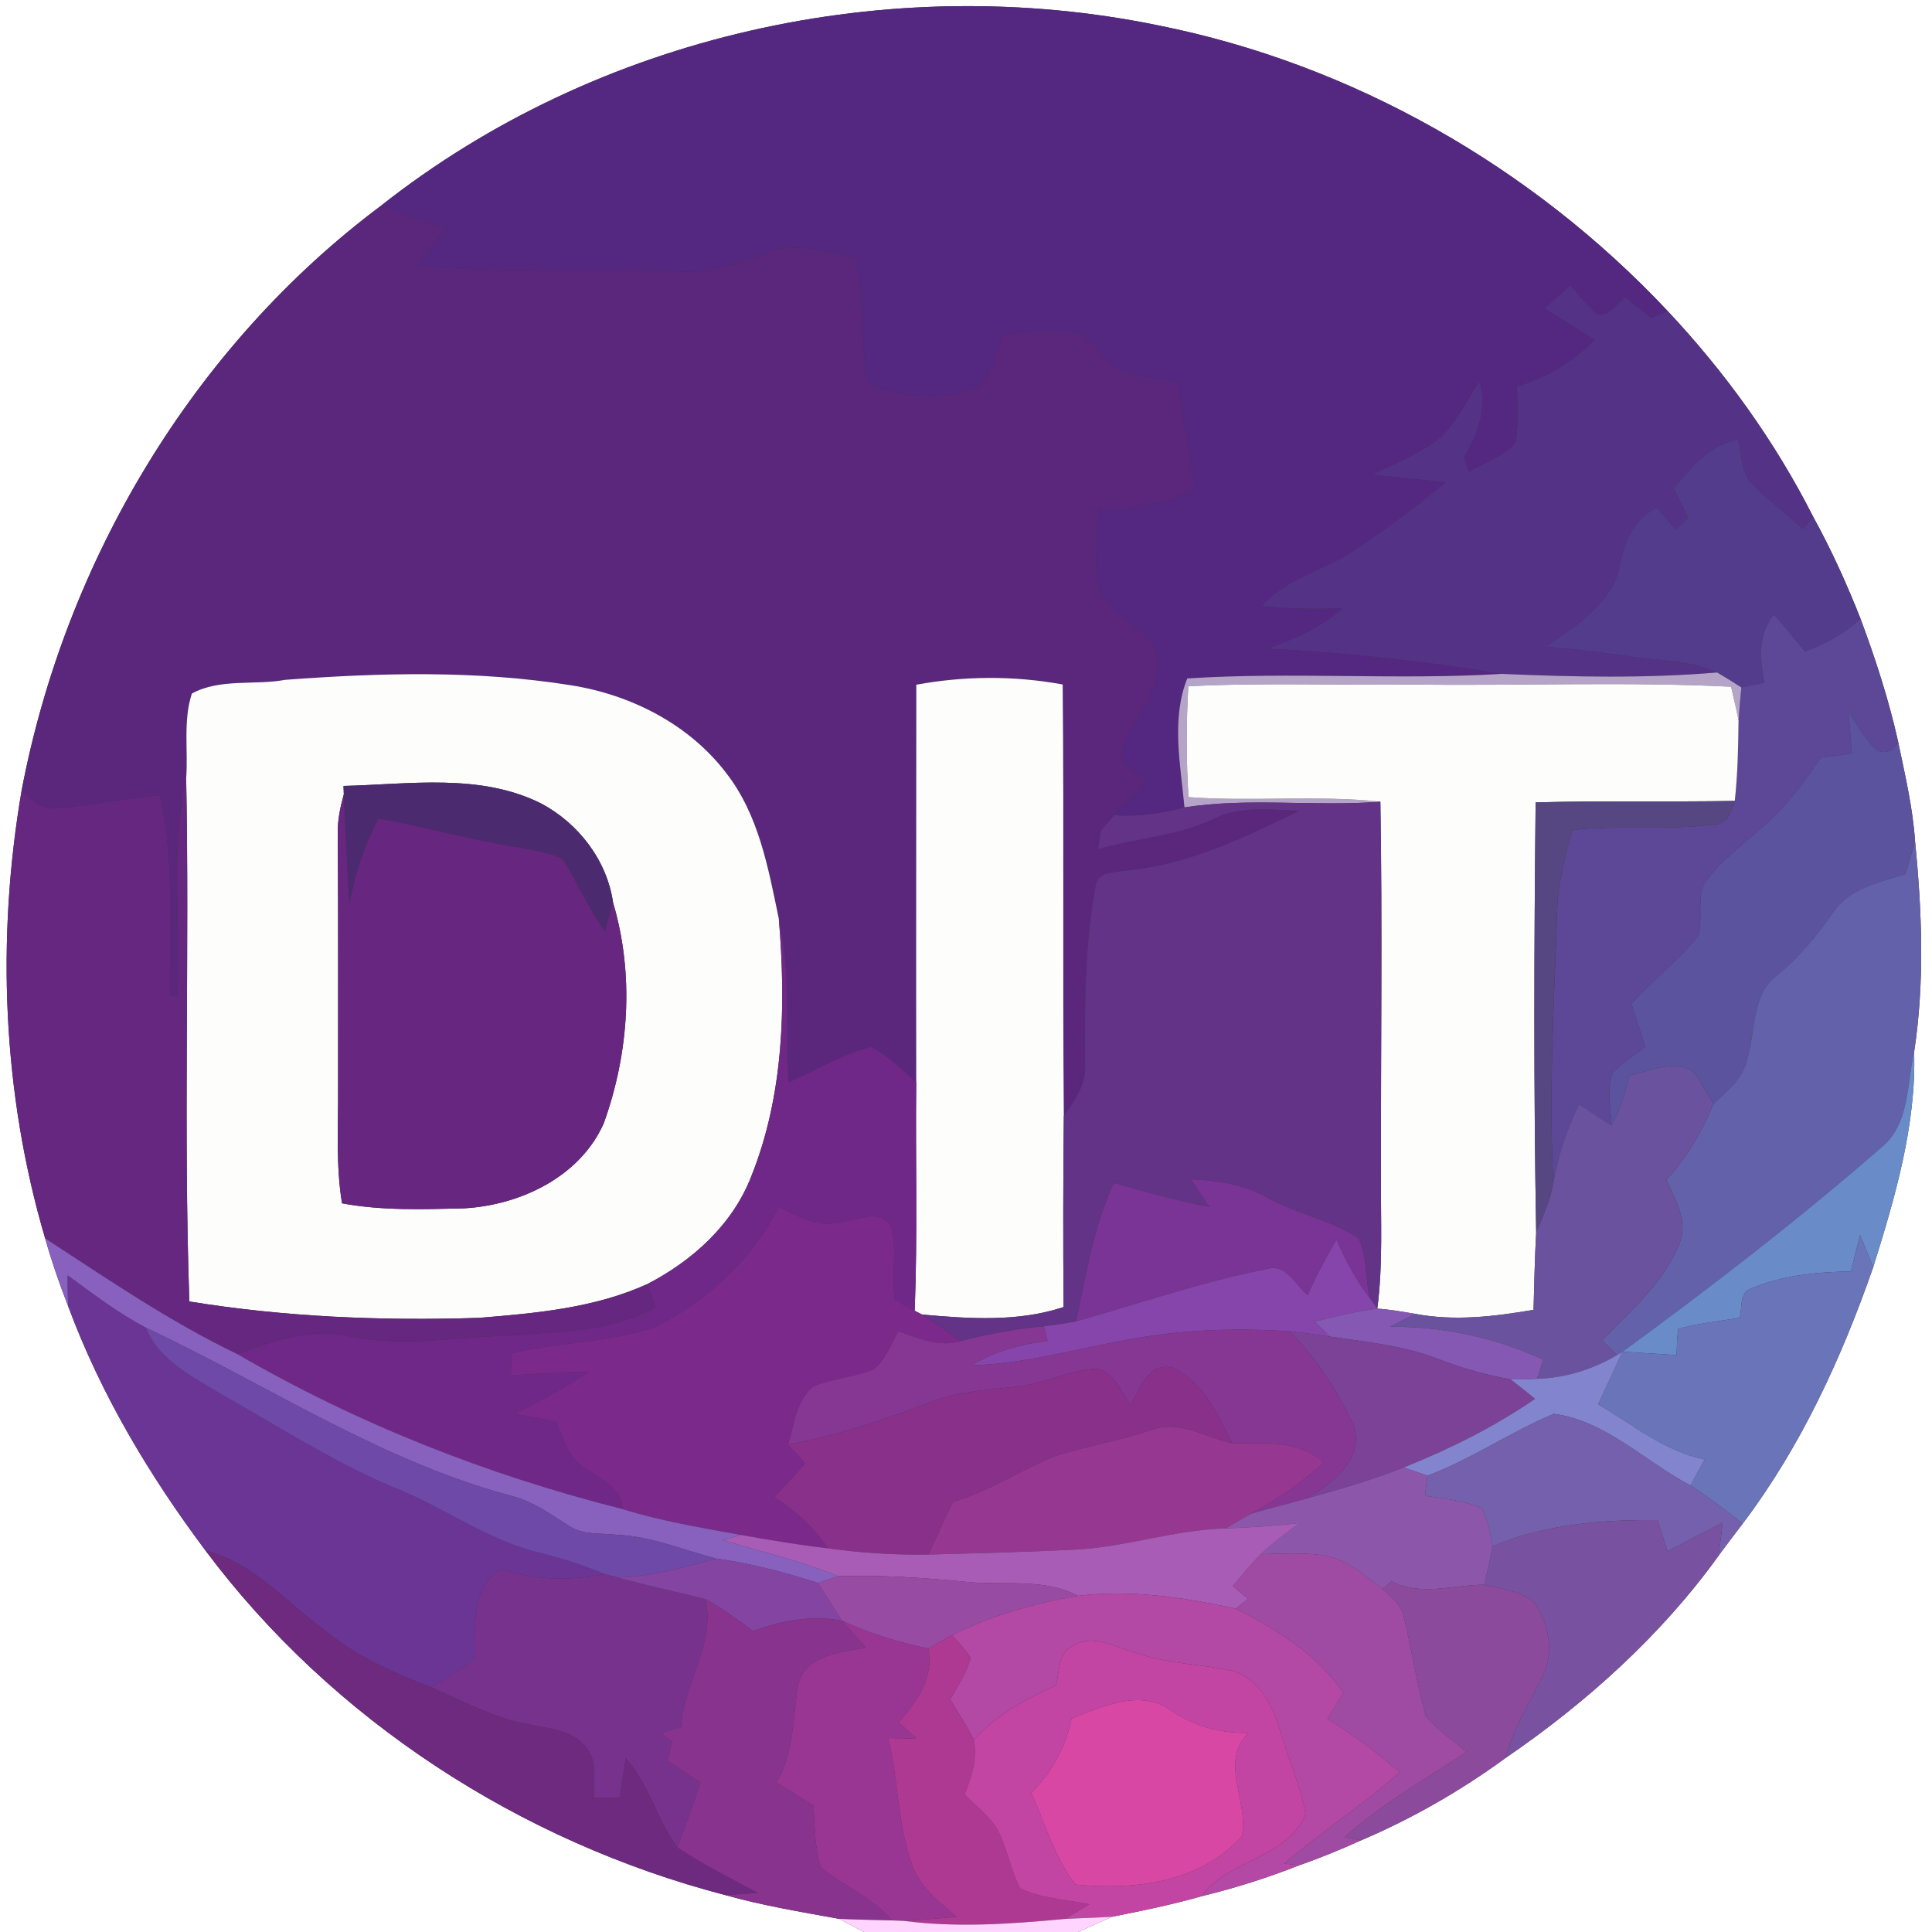 <?xml version="1.0" encoding="UTF-8" ?>
<!DOCTYPE svg PUBLIC "-//W3C//DTD SVG 1.1//EN" "http://www.w3.org/Graphics/SVG/1.1/DTD/svg11.dtd">
<svg width="250pt" height="250pt" viewBox="0 0 250 250" version="1.1" xmlns="http://www.w3.org/2000/svg">
<rect x="0" y="0" width="250" height="250" fill="#333333" stroke="none"/>
<g id="#ffffffff">
<path fill="#ffffff" opacity="1.00" d=" M 0.00 0.00 L 250.00 0.00 L 250.00 250.00 L 139.51 250.00 C 140.99 249.36 142.44 248.65 143.93 248.02 C 147.81 247.26 151.69 246.45 155.49 245.37 C 159.80 244.32 164.04 242.98 168.16 241.35 C 170.86 240.42 173.49 239.32 176.10 238.15 C 182.71 235.34 188.98 231.74 194.78 227.51 C 205.26 220.34 214.91 211.67 222.36 201.34 C 223.38 199.93 224.46 198.55 225.51 197.15 C 233.04 187.19 238.30 175.73 242.39 163.98 C 245.21 154.96 247.97 145.64 247.69 136.10 C 249.07 127.07 248.70 117.85 247.80 108.78 C 247.51 104.45 246.49 100.23 245.62 95.99 C 244.41 90.56 242.69 85.26 240.75 80.06 C 238.97 75.54 236.96 71.11 234.62 66.86 C 229.68 57.12 223.26 48.20 215.79 40.24 C 198.30 21.62 175.06 8.32 149.95 3.30 C 115.12 -3.89 77.26 4.53 49.28 26.64 C 24.99 44.81 8.46 72.59 2.80 102.28 C -0.49 121.51 0.32 141.50 5.84 160.24 C 6.68 163.21 7.69 166.13 8.81 169.00 C 13.04 180.41 19.32 190.93 26.59 200.64 C 43.01 222.59 67.34 238.31 93.80 245.21 C 98.65 246.58 103.63 247.39 108.58 248.30 C 109.65 248.87 110.72 249.43 111.79 250.00 L 0.00 250.00 L 0.00 0.00 Z" />
</g>
<g id="#542880ff">
<path fill="#542880" opacity="1.00" d=" M 49.28 26.64 C 77.26 4.53 115.12 -3.89 149.95 3.30 C 175.06 8.32 198.30 21.62 215.79 40.24 C 215.07 40.55 214.35 40.86 213.63 41.17 C 212.54 40.25 211.44 39.34 210.35 38.43 C 209.20 39.20 208.28 41.00 206.72 40.70 C 205.40 39.58 204.35 38.21 203.24 36.91 C 202.11 37.91 200.98 38.91 199.85 39.91 C 202.04 41.26 204.22 42.62 206.39 44.00 C 203.52 46.74 200.15 48.93 196.30 49.99 C 196.32 52.43 196.55 54.91 196.09 57.33 C 194.43 59.04 192.14 59.92 190.07 61.03 C 189.91 60.57 189.59 59.65 189.43 59.20 C 191.18 56.20 192.54 52.85 191.42 49.36 C 189.43 52.31 187.98 55.92 184.76 57.78 C 182.46 59.19 179.97 60.26 177.54 61.43 C 180.72 61.74 183.89 62.07 187.07 62.42 C 183.28 65.57 179.31 68.50 175.22 71.23 C 171.36 73.85 166.45 74.78 163.28 78.41 C 166.75 78.79 170.25 78.85 173.74 78.69 C 170.97 81.23 167.48 82.66 164.01 83.94 C 174.16 84.43 184.28 85.52 194.31 87.20 C 180.76 88.03 167.15 86.91 153.63 87.79 C 151.52 93.07 152.77 98.99 153.27 104.48 C 150.30 105.27 147.24 105.71 144.17 105.48 C 145.55 103.90 147.02 102.41 148.49 100.92 C 147.28 99.77 144.97 99.11 145.11 97.13 C 146.74 92.91 150.75 89.07 149.59 84.19 C 148.11 80.93 144.01 79.77 142.30 76.66 C 141.49 73.15 142.01 69.51 142.12 65.96 C 146.41 65.68 150.87 65.45 154.65 63.15 C 153.88 58.58 153.20 54.00 152.35 49.45 C 149.83 49.02 147.22 48.85 144.84 47.88 C 142.84 46.67 141.86 44.20 139.75 43.17 C 136.46 42.48 133.07 43.03 129.76 43.28 C 128.91 45.51 128.40 47.98 126.83 49.84 C 123.62 51.70 119.61 51.34 116.06 50.89 C 114.52 50.50 111.97 50.16 111.95 48.12 C 111.61 43.18 111.77 38.18 110.69 33.31 C 106.78 32.62 102.59 31.13 98.73 32.85 C 95.32 34.21 91.75 35.38 88.02 35.13 C 76.69 34.76 65.32 35.38 54.01 34.39 C 55.23 32.75 56.46 31.12 57.68 29.49 C 54.87 28.57 52.07 27.62 49.28 26.64 Z" />
</g>
<g id="#5a277dff">
<path fill="#5a277d" opacity="1.00" d=" M 2.80 102.28 C 8.46 72.59 24.99 44.81 49.28 26.64 C 52.07 27.62 54.87 28.57 57.68 29.49 C 56.46 31.12 55.23 32.75 54.01 34.39 C 65.32 35.38 76.69 34.76 88.02 35.13 C 91.75 35.38 95.32 34.21 98.73 32.85 C 102.59 31.13 106.78 32.62 110.69 33.31 C 111.77 38.18 111.61 43.18 111.95 48.12 C 111.97 50.16 114.52 50.50 116.06 50.89 C 119.61 51.34 123.62 51.70 126.83 49.84 C 128.40 47.98 128.91 45.51 129.76 43.28 C 133.07 43.03 136.46 42.48 139.75 43.17 C 141.86 44.20 142.84 46.67 144.84 47.88 C 147.22 48.85 149.83 49.02 152.35 49.45 C 153.20 54.00 153.88 58.58 154.65 63.15 C 150.87 65.45 146.41 65.68 142.12 65.96 C 142.01 69.51 141.49 73.15 142.30 76.66 C 144.01 79.77 148.11 80.93 149.59 84.19 C 150.75 89.07 146.74 92.91 145.11 97.13 C 144.97 99.11 147.28 99.77 148.49 100.92 C 147.02 102.41 145.55 103.90 144.17 105.48 C 143.58 106.16 143.00 106.85 142.43 107.55 C 142.34 108.14 142.17 109.30 142.08 109.89 C 147.05 108.46 152.36 108.20 157.08 105.96 C 160.52 104.22 164.45 104.80 168.15 104.91 C 161.12 108.28 153.94 111.85 146.06 112.58 C 144.56 112.96 142.07 112.57 141.76 114.64 C 140.36 122.23 140.34 130.02 140.40 137.73 C 140.58 140.29 139.03 142.41 137.66 144.41 C 137.49 125.79 137.69 107.18 137.51 88.57 C 131.24 87.42 124.84 87.45 118.57 88.60 C 118.57 105.75 118.53 122.90 118.56 140.05 C 116.70 138.43 114.95 136.62 112.75 135.47 C 108.96 136.40 105.60 138.50 102.05 140.05 C 101.63 133.00 102.38 125.84 100.78 118.89 C 99.42 112.36 98.19 105.43 93.97 100.03 C 89.16 93.71 81.62 89.89 73.86 88.67 C 61.65 86.72 49.19 87.05 36.90 87.97 C 32.91 88.71 28.51 87.75 24.83 89.74 C 23.67 93.26 24.36 97.08 24.09 100.72 C 22.00 109.94 23.40 119.42 22.97 128.77 L 22.00 128.78 C 21.92 120.16 22.58 111.44 20.74 102.94 C 16.07 103.23 11.50 104.37 6.83 104.59 C 5.12 104.74 4.01 103.21 2.80 102.28 Z" />
</g>
<g id="#543285ff">
<path fill="#543285" opacity="1.00" d=" M 199.85 39.91 C 200.98 38.91 202.11 37.91 203.24 36.91 C 204.35 38.21 205.40 39.58 206.72 40.70 C 208.28 41.00 209.20 39.20 210.35 38.43 C 211.44 39.34 212.54 40.25 213.63 41.17 C 214.35 40.86 215.07 40.55 215.79 40.24 C 223.26 48.20 229.68 57.12 234.62 66.86 C 234.29 67.26 233.61 68.06 233.28 68.46 C 231.03 66.34 228.51 64.52 226.38 62.28 C 225.30 60.73 225.37 58.68 224.90 56.91 C 221.21 57.49 218.90 60.53 216.60 63.17 C 217.24 64.46 217.86 65.76 218.49 67.06 C 217.92 67.55 217.36 68.04 216.80 68.53 C 215.99 67.58 215.20 66.63 214.40 65.68 C 211.50 67.13 210.20 69.98 209.64 73.02 C 208.69 78.14 203.97 80.94 200.05 83.70 C 203.99 83.96 207.89 84.53 211.79 85.05 C 215.28 85.54 218.94 85.48 222.19 87.02 C 212.92 87.80 203.59 87.60 194.31 87.20 C 184.28 85.52 174.16 84.43 164.01 83.94 C 167.48 82.66 170.97 81.23 173.74 78.69 C 170.25 78.85 166.75 78.79 163.28 78.41 C 166.45 74.78 171.36 73.85 175.22 71.23 C 179.31 68.50 183.28 65.57 187.07 62.42 C 183.89 62.07 180.72 61.74 177.54 61.43 C 179.97 60.26 182.46 59.19 184.76 57.78 C 187.98 55.92 189.43 52.31 191.42 49.36 C 192.54 52.85 191.18 56.20 189.43 59.20 C 189.59 59.65 189.91 60.57 190.07 61.03 C 192.14 59.92 194.43 59.04 196.09 57.33 C 196.55 54.91 196.32 52.43 196.30 49.99 C 200.15 48.93 203.52 46.74 206.39 44.00 C 204.22 42.62 202.04 41.26 199.85 39.91 Z" />
</g>
<g id="#543c8cff">
<path fill="#543c8c" opacity="1.00" d=" M 216.60 63.17 C 218.90 60.53 221.21 57.49 224.90 56.91 C 225.37 58.68 225.30 60.73 226.38 62.28 C 228.51 64.52 231.03 66.34 233.28 68.46 C 233.61 68.06 234.29 67.26 234.62 66.86 C 236.96 71.11 238.97 75.54 240.75 80.06 C 238.69 81.99 236.21 83.36 233.56 84.31 C 232.23 82.69 230.91 81.08 229.54 79.51 C 227.49 82.08 227.66 85.31 228.33 88.34 C 227.32 88.54 226.32 88.75 225.33 88.95 C 224.29 88.29 223.25 87.63 222.19 87.02 C 218.94 85.48 215.28 85.54 211.79 85.05 C 207.89 84.53 203.99 83.96 200.05 83.70 C 203.97 80.94 208.69 78.14 209.64 73.02 C 210.20 69.98 211.50 67.13 214.40 65.68 C 215.20 66.63 215.99 67.58 216.80 68.53 C 217.36 68.04 217.92 67.55 218.49 67.06 C 217.86 65.76 217.24 64.46 216.60 63.17 Z" />
</g>
<g id="#5c4897ff">
<path fill="#5c4897" opacity="1.00" d=" M 228.33 88.34 C 227.66 85.31 227.49 82.08 229.54 79.51 C 230.91 81.08 232.23 82.69 233.56 84.31 C 236.21 83.36 238.69 81.99 240.75 80.06 C 242.69 85.26 244.41 90.56 245.62 95.99 C 245.08 97.18 243.99 97.61 242.82 97.09 C 241.33 95.63 240.31 93.78 239.19 92.04 C 239.35 93.86 239.49 95.68 239.62 97.50 C 238.28 97.68 236.94 97.86 235.60 98.04 C 233.54 101.10 231.35 104.12 228.56 106.56 C 225.81 109.15 222.53 111.30 220.44 114.51 C 219.61 116.59 220.38 118.96 219.76 121.10 C 217.20 124.32 213.84 126.82 211.11 129.90 C 211.70 131.77 212.34 133.62 212.90 135.49 C 211.46 136.55 209.95 137.53 208.69 138.80 C 207.84 140.97 208.46 143.38 208.52 145.64 C 207.12 144.72 205.72 143.80 204.32 142.89 C 202.74 146.11 201.62 149.54 201.00 153.08 C 200.37 141.12 201.13 129.15 201.52 117.20 C 201.70 113.85 202.58 110.60 203.47 107.39 C 209.57 106.73 215.74 107.49 221.81 106.68 C 223.52 106.68 224.04 104.97 224.48 103.64 C 224.86 100.18 224.93 96.69 224.97 93.20 C 225.07 91.78 225.19 90.37 225.33 88.95 C 226.32 88.75 227.32 88.54 228.33 88.34 Z" />
</g>
<g id="#fdfdfcff">
<path fill="#fdfdfc" opacity="1.00" d=" M 36.90 87.97 C 49.19 87.05 61.65 86.72 73.86 88.67 C 81.62 89.89 89.16 93.71 93.97 100.03 C 98.19 105.43 99.42 112.36 100.78 118.89 C 101.72 130.08 101.44 141.74 97.19 152.28 C 94.78 158.48 89.59 163.15 83.78 166.15 C 76.95 169.26 69.37 169.93 61.98 170.53 C 49.46 170.94 36.87 170.42 24.50 168.41 C 23.73 145.86 24.53 123.28 24.09 100.72 C 24.36 97.08 23.67 93.26 24.83 89.74 C 28.51 87.75 32.91 88.71 36.90 87.97 M 44.45 101.70 L 44.49 102.77 C 44.03 104.46 43.65 106.19 43.71 107.95 C 43.78 118.97 43.74 129.98 43.75 141.00 C 43.78 145.90 43.45 150.84 44.26 155.71 C 49.45 156.68 54.77 156.48 60.03 156.36 C 67.30 155.96 75.09 152.28 78.14 145.32 C 81.40 136.23 82.09 126.10 79.33 116.79 C 78.55 111.33 74.84 106.52 70.02 103.97 C 62.10 100.01 52.96 101.50 44.45 101.70 Z" />
<path fill="#fdfdfc" opacity="1.00" d=" M 118.57 88.60 C 124.84 87.45 131.24 87.42 137.51 88.57 C 137.69 107.18 137.49 125.79 137.66 144.41 C 137.57 152.65 137.56 160.89 137.63 169.13 C 131.71 171.09 125.42 170.65 119.31 170.10 C 119.07 169.98 118.60 169.73 118.36 169.61 C 118.75 159.76 118.45 149.90 118.56 140.05 C 118.53 122.90 118.57 105.75 118.57 88.60 Z" />
</g>
<g id="#b5a4c8ff">
<path fill="#b5a4c8" opacity="1.00" d=" M 153.63 87.79 C 167.15 86.91 180.76 88.03 194.31 87.20 C 203.59 87.60 212.92 87.80 222.19 87.02 C 223.25 87.63 224.29 88.29 225.33 88.95 C 225.19 90.37 225.07 91.78 224.97 93.20 C 224.68 91.74 224.33 90.30 224.00 88.86 C 210.34 88.19 196.66 88.76 183.00 88.58 C 173.26 88.69 163.51 88.32 153.77 88.80 C 153.49 93.58 153.49 98.37 153.79 103.15 C 162.06 103.76 170.37 102.86 178.62 103.74 C 170.18 104.41 161.66 103.17 153.27 104.48 C 152.77 98.99 151.52 93.07 153.63 87.79 Z" />
</g>
<g id="#fdfefcff">
<path fill="#fdfefc" opacity="1.00" d=" M 153.77 88.80 C 163.51 88.32 173.26 88.69 183.00 88.58 C 196.66 88.76 210.34 88.19 224.00 88.86 C 224.33 90.30 224.68 91.74 224.97 93.20 C 224.93 96.69 224.86 100.18 224.48 103.64 C 215.89 103.79 207.30 103.59 198.71 103.83 C 198.51 122.36 198.45 140.91 198.78 159.44 C 198.60 162.78 198.53 166.14 198.44 169.49 C 193.39 170.36 188.19 170.98 183.11 170.01 C 181.48 169.74 179.86 169.44 178.22 169.34 C 178.98 163.59 178.64 157.78 178.70 152.00 C 178.66 135.92 178.89 119.83 178.62 103.74 C 170.37 102.86 162.06 103.76 153.79 103.15 C 153.49 98.37 153.49 93.58 153.77 88.80 Z" />
</g>
<g id="#5b539eff">
<path fill="#5b539e" opacity="1.00" d=" M 239.19 92.04 C 240.31 93.78 241.33 95.63 242.82 97.09 C 243.99 97.61 245.08 97.18 245.62 95.99 C 246.49 100.23 247.51 104.45 247.80 108.78 C 247.43 110.23 247.00 111.66 246.57 113.10 C 243.20 114.16 239.26 114.93 237.17 118.10 C 235.11 121.05 232.82 123.83 230.03 126.12 C 226.55 128.62 227.24 133.37 226.07 137.04 C 225.59 139.56 223.45 141.17 221.71 142.85 C 220.88 141.44 220.12 139.99 219.12 138.70 C 216.57 137.05 213.48 138.61 210.82 139.17 C 210.35 141.43 209.63 143.62 208.52 145.64 C 208.46 143.38 207.84 140.97 208.69 138.80 C 209.95 137.53 211.46 136.55 212.90 135.49 C 212.34 133.62 211.70 131.77 211.11 129.90 C 213.84 126.82 217.20 124.32 219.76 121.10 C 220.38 118.96 219.61 116.59 220.44 114.51 C 222.53 111.30 225.81 109.15 228.56 106.56 C 231.35 104.12 233.54 101.10 235.60 98.04 C 236.94 97.86 238.28 97.68 239.62 97.50 C 239.49 95.68 239.35 93.86 239.19 92.04 Z" />
</g>
<g id="#65277fff">
<path fill="#65277f" opacity="1.00" d=" M 22.97 128.77 C 23.40 119.42 22.00 109.94 24.09 100.72 C 24.53 123.28 23.73 145.86 24.50 168.41 C 36.87 170.42 49.46 170.94 61.98 170.53 C 69.37 169.93 76.95 169.26 83.78 166.15 C 84.04 166.90 84.56 168.39 84.82 169.14 C 79.10 172.37 72.37 172.27 66.02 172.82 C 59.09 172.99 52.10 174.36 45.22 172.92 C 40.24 171.73 35.33 173.53 30.70 175.21 C 21.96 171.02 13.95 165.52 5.84 160.24 C 0.32 141.50 -0.49 121.51 2.80 102.28 C 4.01 103.21 5.12 104.74 6.83 104.59 C 11.50 104.37 16.07 103.23 20.74 102.94 C 22.58 111.44 21.92 120.16 22.00 128.78 L 22.97 128.77 Z" />
</g>
<g id="#4b2a70ff">
<path fill="#4b2a70" opacity="1.00" d=" M 44.45 101.70 C 52.96 101.50 62.10 100.01 70.02 103.97 C 74.84 106.52 78.55 111.33 79.33 116.79 C 79.06 117.71 78.54 119.56 78.27 120.49 C 76.12 117.58 74.76 114.21 72.83 111.18 C 71.05 110.27 69.03 110.03 67.10 109.65 C 61.00 108.71 55.07 107.02 49.01 105.92 C 47.13 109.38 45.91 113.14 45.20 117.01 C 44.98 112.26 44.70 107.52 44.49 102.77 L 44.45 101.70 Z" />
</g>
<g id="#672680ff">
<path fill="#672680" opacity="1.00" d=" M 43.71 107.95 C 43.65 106.19 44.03 104.46 44.49 102.77 C 44.70 107.52 44.98 112.26 45.20 117.01 C 45.91 113.14 47.13 109.38 49.01 105.92 C 55.07 107.02 61.00 108.71 67.10 109.65 C 69.03 110.03 71.05 110.27 72.83 111.18 C 74.76 114.21 76.12 117.58 78.27 120.49 C 78.54 119.56 79.06 117.71 79.33 116.79 C 82.09 126.10 81.40 136.23 78.14 145.32 C 75.09 152.28 67.30 155.96 60.03 156.36 C 54.77 156.48 49.45 156.68 44.26 155.71 C 43.45 150.84 43.78 145.90 43.75 141.00 C 43.74 129.98 43.78 118.97 43.71 107.95 Z" />
</g>
<g id="#623387ff">
<path fill="#623387" opacity="1.00" d=" M 153.27 104.48 C 161.66 103.17 170.18 104.41 178.62 103.74 C 178.89 119.83 178.66 135.92 178.70 152.00 C 178.64 157.78 178.98 163.59 178.22 169.34 C 177.97 168.98 177.47 168.26 177.21 167.91 C 176.71 165.37 176.90 162.61 175.80 160.24 C 172.20 157.84 167.78 157.08 164.01 154.97 C 160.98 153.27 157.54 152.72 154.12 152.61 C 154.90 153.81 155.70 155.01 156.50 156.20 C 152.33 155.31 148.21 154.26 144.13 153.04 C 141.50 158.72 140.54 164.93 139.23 170.99 C 137.85 171.25 136.47 171.45 135.08 171.62 C 131.45 171.95 127.87 172.62 124.34 173.52 C 122.68 172.35 121.04 171.16 119.31 170.10 C 125.42 170.65 131.71 171.09 137.63 169.13 C 137.56 160.89 137.57 152.65 137.66 144.41 C 139.03 142.41 140.58 140.29 140.40 137.73 C 140.34 130.02 140.36 122.23 141.76 114.64 C 142.07 112.57 144.56 112.96 146.06 112.58 C 153.94 111.85 161.12 108.28 168.15 104.91 C 164.45 104.80 160.52 104.22 157.08 105.96 C 152.36 108.20 147.05 108.46 142.08 109.89 C 142.17 109.30 142.34 108.14 142.43 107.55 C 143.00 106.85 143.58 106.16 144.17 105.48 C 147.24 105.71 150.30 105.27 153.27 104.48 Z" />
</g>
<g id="#564682ff">
<path fill="#564682" opacity="1.00" d=" M 198.71 103.83 C 207.30 103.59 215.89 103.79 224.48 103.64 C 224.04 104.97 223.52 106.68 221.81 106.68 C 215.74 107.49 209.57 106.73 203.47 107.39 C 202.58 110.60 201.70 113.85 201.52 117.20 C 201.13 129.15 200.37 141.12 201.00 153.08 C 200.62 155.31 199.68 157.38 198.78 159.44 C 198.45 140.91 198.51 122.36 198.71 103.83 Z" />
</g>
<g id="#6261a9ff">
<path fill="#6261a9" opacity="1.00" d=" M 246.57 113.10 C 247.00 111.66 247.43 110.23 247.80 108.78 C 248.70 117.85 249.07 127.07 247.69 136.10 C 246.71 140.30 247.13 145.45 243.46 148.46 C 232.72 157.81 221.44 166.51 209.95 174.91 L 209.25 175.33 C 208.76 174.86 207.77 173.92 207.28 173.45 C 211.00 169.61 215.33 165.97 217.33 160.88 C 218.49 158.01 216.75 155.20 215.62 152.65 C 218.28 149.81 220.23 146.43 221.71 142.85 C 223.45 141.17 225.59 139.56 226.07 137.04 C 227.24 133.37 226.55 128.62 230.03 126.12 C 232.82 123.83 235.11 121.05 237.17 118.10 C 239.26 114.93 243.20 114.16 246.57 113.10 Z" />
</g>
<g id="#6f2887ff">
<path fill="#6f2887" opacity="1.00" d=" M 100.78 118.89 C 102.38 125.84 101.63 133.00 102.05 140.05 C 105.60 138.50 108.96 136.40 112.75 135.47 C 114.95 136.62 116.70 138.43 118.56 140.05 C 118.45 149.90 118.75 159.76 118.36 169.61 C 117.48 169.14 116.59 168.69 115.79 168.10 C 115.29 164.99 116.17 161.75 115.30 158.70 C 113.71 156.15 110.63 158.11 108.33 158.18 C 105.62 158.92 103.17 157.18 100.76 156.22 C 97.31 162.96 91.51 168.36 84.77 171.71 C 78.78 173.71 72.36 173.69 66.23 175.10 C 66.20 175.82 66.13 177.26 66.10 177.97 C 69.48 177.75 72.86 177.57 76.25 177.49 C 73.15 179.51 69.93 181.37 66.57 182.94 C 68.36 183.27 70.16 183.60 71.95 183.97 C 72.92 186.14 73.56 188.76 75.76 190.04 C 77.73 191.43 80.46 192.46 80.55 195.27 C 63.15 190.89 46.23 184.23 30.70 175.21 C 35.33 173.53 40.24 171.73 45.22 172.92 C 52.10 174.36 59.09 172.99 66.02 172.82 C 72.37 172.27 79.10 172.37 84.82 169.14 C 84.56 168.39 84.04 166.90 83.78 166.15 C 89.59 163.15 94.78 158.48 97.19 152.28 C 101.44 141.74 101.72 130.08 100.78 118.89 Z" />
</g>
<g id="#698bc8ff">
<path fill="#698bc8" opacity="1.00" d=" M 243.46 148.46 C 247.13 145.45 246.71 140.30 247.69 136.10 C 247.97 145.64 245.21 154.96 242.39 163.98 C 241.82 162.59 241.26 161.20 240.69 159.81 C 240.29 161.38 239.89 162.96 239.50 164.53 C 235.12 164.59 230.64 165.02 226.57 166.75 C 225.02 167.28 225.47 169.26 225.12 170.52 C 222.46 170.97 219.77 171.22 217.17 171.96 C 217.00 173.08 216.99 174.22 216.95 175.35 C 214.62 175.21 212.28 175.06 209.95 174.91 C 221.44 166.51 232.72 157.81 243.46 148.46 Z" />
</g>
<g id="#6a529fff">
<path fill="#6a529f" opacity="1.00" d=" M 210.82 139.17 C 213.48 138.61 216.57 137.05 219.12 138.70 C 220.12 139.99 220.88 141.44 221.71 142.85 C 220.23 146.43 218.28 149.81 215.62 152.65 C 216.75 155.20 218.49 158.01 217.33 160.88 C 215.33 165.97 211.00 169.61 207.28 173.45 C 207.77 173.92 208.76 174.86 209.25 175.33 C 206.11 177.21 202.56 178.30 198.89 178.42 C 199.10 177.80 199.50 176.56 199.71 175.94 C 193.49 173.07 186.74 171.63 179.89 171.68 C 180.96 171.12 182.03 170.57 183.11 170.01 C 188.19 170.98 193.39 170.36 198.44 169.49 C 198.53 166.14 198.60 162.78 198.78 159.44 C 199.68 157.38 200.62 155.31 201.00 153.08 C 201.62 149.54 202.74 146.11 204.32 142.89 C 205.72 143.80 207.12 144.72 208.52 145.64 C 209.63 143.62 210.35 141.43 210.82 139.17 Z" />
</g>
<g id="#793495ff">
<path fill="#793495" opacity="1.00" d=" M 144.13 153.04 C 148.21 154.26 152.33 155.31 156.50 156.20 C 155.70 155.01 154.90 153.81 154.12 152.61 C 157.54 152.72 160.98 153.27 164.01 154.97 C 167.78 157.08 172.20 157.84 175.80 160.24 C 176.90 162.61 176.71 165.37 177.21 167.91 C 175.43 165.63 174.11 163.05 172.94 160.42 C 171.57 162.75 170.29 165.13 169.22 167.61 C 167.65 166.30 166.46 163.54 164.06 164.19 C 155.63 165.83 147.48 168.66 139.23 170.99 C 140.54 164.93 141.50 158.72 144.13 153.04 Z" />
</g>
<g id="#7b298bff">
<path fill="#7b298b" opacity="1.00" d=" M 84.77 171.71 C 91.51 168.36 97.31 162.96 100.76 156.22 C 103.17 157.18 105.62 158.92 108.33 158.18 C 110.63 158.11 113.71 156.15 115.30 158.70 C 116.17 161.75 115.29 164.99 115.79 168.10 C 116.59 168.69 117.48 169.14 118.36 169.61 C 118.60 169.73 119.07 169.98 119.31 170.10 C 121.04 171.16 122.68 172.35 124.34 173.52 C 121.56 174.40 118.83 173.15 116.24 172.25 C 115.29 173.92 114.63 175.87 113.13 177.14 C 110.62 178.24 107.80 178.34 105.27 179.38 C 103.00 181.17 102.78 184.34 101.98 186.92 C 102.72 187.74 103.47 188.57 104.21 189.40 C 102.87 190.84 101.52 192.28 100.19 193.72 C 102.89 195.48 105.35 197.63 107.12 200.35 C 103.36 199.92 99.62 199.28 95.89 198.62 C 90.74 197.68 85.56 196.84 80.55 195.27 C 80.46 192.46 77.73 191.43 75.76 190.04 C 73.56 188.76 72.92 186.14 71.95 183.97 C 70.16 183.60 68.36 183.27 66.57 182.94 C 69.93 181.37 73.15 179.51 76.25 177.49 C 72.86 177.57 69.48 177.75 66.10 177.97 C 66.13 177.26 66.20 175.82 66.23 175.10 C 72.36 173.69 78.78 173.71 84.77 171.71 Z" />
</g>
<g id="#8860beff">
<path fill="#8860be" opacity="1.00" d=" M 5.84 160.24 C 13.95 165.52 21.96 171.02 30.70 175.21 C 46.23 184.23 63.15 190.89 80.55 195.27 C 85.56 196.84 90.74 197.68 95.89 198.62 C 95.31 198.79 94.14 199.13 93.56 199.30 C 98.54 200.80 103.62 201.99 108.45 203.96 C 107.80 204.18 106.50 204.62 105.85 204.84 C 101.54 203.47 97.16 202.29 92.67 201.68 C 88.39 200.58 84.24 198.78 79.77 198.60 C 77.76 198.36 75.52 198.67 73.73 197.52 C 71.36 196.02 69.05 194.32 66.29 193.60 C 49.32 189.12 34.59 179.19 18.85 171.80 C 15.26 169.90 12.02 167.44 8.76 165.04 C 8.76 166.36 8.77 167.68 8.81 169.00 C 7.69 166.13 6.68 163.21 5.84 160.24 Z" />
</g>
<g id="#6a74b9ff">
<path fill="#6a74b9" opacity="1.00" d=" M 240.69 159.81 C 241.26 161.20 241.82 162.59 242.39 163.98 C 238.30 175.73 233.04 187.19 225.51 197.15 C 223.31 195.44 221.09 193.74 218.75 192.22 C 219.35 191.09 219.97 189.97 220.58 188.86 C 215.38 187.79 211.26 184.32 206.79 181.72 C 207.85 179.46 208.91 177.19 209.95 174.91 C 212.28 175.06 214.62 175.21 216.95 175.35 C 216.99 174.22 217.00 173.08 217.17 171.96 C 219.77 171.22 222.46 170.97 225.12 170.52 C 225.47 169.26 225.02 167.28 226.57 166.75 C 230.64 165.02 235.12 164.59 239.50 164.53 C 239.89 162.96 240.29 161.38 240.69 159.81 Z" />
</g>
<g id="#8645abff">
<path fill="#8645ab" opacity="1.00" d=" M 169.22 167.61 C 170.29 165.13 171.57 162.75 172.94 160.42 C 174.11 163.05 175.43 165.63 177.21 167.91 C 177.47 168.26 177.97 168.98 178.22 169.34 C 175.48 169.68 172.79 170.34 170.11 171.01 C 170.77 171.65 171.44 172.30 172.11 172.96 C 170.39 172.71 168.67 172.46 166.94 172.27 C 160.61 171.86 154.21 172.00 147.94 173.01 C 140.52 174.17 133.27 176.46 125.71 176.68 C 128.70 174.83 132.11 173.94 135.56 173.51 C 135.44 173.04 135.20 172.09 135.08 171.62 C 136.47 171.45 137.85 171.25 139.23 170.99 C 147.48 168.66 155.63 165.83 164.06 164.19 C 166.46 163.54 167.65 166.30 169.22 167.61 Z" />
</g>
<g id="#6b3596ff">
<path fill="#6b3596" opacity="1.00" d=" M 8.76 165.04 C 12.02 167.44 15.26 169.90 18.85 171.80 C 20.72 176.29 25.28 178.33 29.16 180.72 C 36.71 184.99 44.05 189.75 52.15 192.96 C 58.01 195.49 63.33 199.31 69.59 200.88 C 72.55 201.59 75.46 202.49 78.26 203.70 C 73.78 204.57 69.25 204.48 64.91 203.08 C 60.76 205.21 61.58 210.91 61.35 214.84 C 59.50 216.01 57.64 217.17 55.79 218.34 C 50.92 216.46 46.08 214.32 42.03 210.96 C 37.03 207.34 32.81 202.20 26.59 200.64 C 19.32 190.93 13.04 180.41 8.81 169.00 C 8.77 167.68 8.76 166.36 8.76 165.04 Z" />
</g>
<g id="#8458b3ff">
<path fill="#8458b3" opacity="1.00" d=" M 178.22 169.34 C 179.86 169.44 181.48 169.74 183.11 170.01 C 182.03 170.57 180.96 171.12 179.89 171.68 C 186.74 171.63 193.49 173.07 199.71 175.94 C 199.50 176.56 199.10 177.80 198.89 178.42 C 197.75 178.49 196.61 178.52 195.47 178.49 C 192.28 177.94 189.18 177.04 186.16 175.88 C 181.67 174.12 176.84 173.66 172.11 172.96 C 171.44 172.30 170.77 171.65 170.11 171.01 C 172.79 170.34 175.48 169.68 178.22 169.34 Z" />
</g>
<g id="#6e49a7ff">
<path fill="#6e49a7" opacity="1.00" d=" M 18.85 171.80 C 34.59 179.19 49.32 189.12 66.29 193.60 C 69.05 194.32 71.36 196.02 73.73 197.52 C 75.52 198.67 77.76 198.36 79.77 198.60 C 84.24 198.78 88.39 200.58 92.67 201.68 C 88.49 202.79 84.30 204.02 79.94 204.13 C 79.52 204.02 78.68 203.81 78.26 203.70 C 75.46 202.49 72.55 201.59 69.59 200.88 C 63.33 199.31 58.01 195.49 52.15 192.96 C 44.05 189.75 36.71 184.99 29.16 180.72 C 25.28 178.33 20.72 176.29 18.85 171.80 Z" />
</g>
<g id="#853793ff">
<path fill="#853793" opacity="1.00" d=" M 116.24 172.25 C 118.83 173.15 121.56 174.40 124.34 173.52 C 127.87 172.62 131.45 171.95 135.08 171.62 C 135.20 172.09 135.44 173.04 135.56 173.51 C 132.11 173.94 128.70 174.83 125.71 176.68 C 133.27 176.46 140.52 174.17 147.94 173.01 C 154.21 172.00 160.61 171.86 166.94 172.27 C 170.36 175.87 173.17 180.09 175.22 184.61 C 176.49 188.93 172.23 192.11 168.94 193.95 C 166.60 194.63 164.21 195.15 161.89 195.88 C 165.26 194.01 168.49 191.85 171.32 189.22 C 167.96 186.28 163.57 186.75 159.46 186.77 C 157.58 183.11 155.69 178.80 151.76 177.00 C 148.64 176.15 147.54 179.72 146.27 181.82 C 145.01 180.12 144.21 177.44 141.82 177.11 C 138.41 177.32 135.29 178.98 131.90 179.38 C 128.06 179.87 124.12 179.99 120.47 181.42 C 114.46 183.71 108.34 185.79 101.98 186.92 C 102.78 184.34 103.00 181.17 105.27 179.38 C 107.80 178.34 110.62 178.24 113.13 177.14 C 114.63 175.87 115.29 173.92 116.24 172.25 Z" />
</g>
<g id="#7b4297ff">
<path fill="#7b4297" opacity="1.00" d=" M 166.94 172.27 C 168.67 172.46 170.39 172.71 172.11 172.96 C 176.84 173.66 181.67 174.12 186.16 175.88 C 189.18 177.04 192.28 177.94 195.47 178.49 C 196.54 179.31 197.60 180.15 198.64 181.01 C 193.35 184.64 187.59 187.51 181.64 189.89 C 177.51 191.54 173.22 192.74 168.94 193.95 C 172.23 192.11 176.49 188.93 175.22 184.61 C 173.17 180.09 170.36 175.87 166.94 172.27 Z" />
</g>
<g id="#8284ceff">
<path fill="#8284ce" opacity="1.00" d=" M 198.89 178.42 C 202.56 178.30 206.11 177.21 209.25 175.33 L 209.95 174.91 C 208.91 177.19 207.85 179.46 206.79 181.72 C 211.26 184.32 215.38 187.79 220.58 188.86 C 219.97 189.97 219.35 191.09 218.75 192.22 C 212.89 189.16 207.79 183.85 201.07 182.95 C 195.47 185.29 190.42 188.81 184.71 190.96 C 183.69 190.59 182.66 190.24 181.64 189.89 C 187.59 187.51 193.35 184.64 198.64 181.01 C 197.60 180.15 196.54 179.31 195.47 178.49 C 196.61 178.52 197.75 178.49 198.89 178.42 Z" />
</g>
<g id="#89308aff">
<path fill="#89308a" opacity="1.00" d=" M 131.90 179.38 C 135.29 178.98 138.41 177.32 141.82 177.11 C 144.21 177.44 145.01 180.12 146.27 181.82 C 147.54 179.72 148.64 176.15 151.76 177.00 C 155.69 178.80 157.58 183.11 159.46 186.77 C 156.03 186.01 152.58 183.69 149.00 185.04 C 144.88 186.40 140.59 187.12 136.46 188.43 C 132.00 190.26 127.96 193.01 123.29 194.35 C 122.22 196.61 121.17 198.88 120.12 201.16 C 115.77 201.23 111.43 200.95 107.12 200.35 C 105.35 197.63 102.89 195.48 100.19 193.72 C 101.52 192.28 102.87 190.84 104.21 189.40 C 103.47 188.57 102.72 187.74 101.98 186.92 C 108.34 185.79 114.46 183.71 120.47 181.42 C 124.12 179.99 128.06 179.87 131.90 179.38 Z" />
</g>
<g id="#7560adff">
<path fill="#7560ad" opacity="1.00" d=" M 184.71 190.96 C 190.42 188.81 195.47 185.29 201.07 182.95 C 207.79 183.85 212.89 189.16 218.75 192.22 C 221.09 193.74 223.31 195.44 225.51 197.15 C 224.46 198.55 223.38 199.93 222.36 201.34 C 222.57 199.91 222.74 198.48 222.91 197.04 C 220.52 198.26 218.14 199.49 215.77 200.74 C 215.34 199.39 214.92 198.04 214.49 196.70 C 207.25 196.64 199.88 197.23 193.14 200.09 C 192.85 198.40 192.52 196.68 191.71 195.15 C 189.40 194.14 186.85 193.95 184.39 193.55 C 184.50 192.68 184.60 191.82 184.71 190.96 Z" />
</g>
<g id="#963791ff">
<path fill="#963791" opacity="1.00" d=" M 149.00 185.04 C 152.58 183.69 156.03 186.01 159.46 186.77 C 163.57 186.75 167.96 186.28 171.32 189.22 C 168.49 191.85 165.26 194.01 161.89 195.88 C 160.78 196.48 159.70 197.12 158.62 197.77 C 151.92 197.94 145.52 200.25 138.84 200.53 C 132.60 200.84 126.36 200.99 120.12 201.16 C 121.17 198.88 122.22 196.61 123.29 194.35 C 127.96 193.01 132.00 190.26 136.46 188.43 C 140.59 187.12 144.88 186.40 149.00 185.04 Z" />
</g>
<g id="#8c57abff">
<path fill="#8c57ab" opacity="1.00" d=" M 168.94 193.95 C 173.22 192.74 177.51 191.54 181.64 189.89 C 182.66 190.24 183.69 190.59 184.71 190.96 C 184.60 191.82 184.50 192.68 184.39 193.55 C 186.85 193.95 189.40 194.14 191.71 195.15 C 192.52 196.68 192.85 198.40 193.14 200.09 C 192.83 201.75 192.45 203.41 192.07 205.06 C 188.05 205.08 183.87 206.59 180.06 204.62 C 179.77 204.86 179.20 205.36 178.91 205.60 C 176.47 203.75 173.97 201.53 170.79 201.20 C 168.25 200.90 165.68 201.04 163.13 201.12 C 164.71 199.66 166.43 198.36 168.16 197.08 C 164.99 197.45 161.80 197.65 158.62 197.77 C 159.70 197.12 160.78 196.48 161.89 195.88 C 164.21 195.15 166.60 194.63 168.94 193.95 Z" />
</g>
<g id="#7852a1ff">
<path fill="#7852a1" opacity="1.00" d=" M 193.14 200.09 C 199.88 197.23 207.25 196.64 214.49 196.70 C 214.92 198.04 215.34 199.39 215.77 200.74 C 218.14 199.49 220.52 198.26 222.91 197.04 C 222.74 198.48 222.57 199.91 222.36 201.34 C 214.91 211.67 205.26 220.34 194.78 227.51 C 195.81 223.66 197.97 220.27 199.69 216.71 C 201.17 213.75 200.36 210.09 198.60 207.44 C 196.86 205.83 194.28 205.62 192.07 205.06 C 192.45 203.41 192.83 201.75 193.14 200.09 Z" />
</g>
<g id="#a85cb5ff">
<path fill="#a85cb5" opacity="1.00" d=" M 158.62 197.77 C 161.80 197.65 164.99 197.45 168.16 197.08 C 166.43 198.36 164.71 199.66 163.13 201.12 C 161.88 202.45 160.71 203.84 159.53 205.23 C 160.19 205.79 160.84 206.34 161.50 206.90 C 161.11 207.21 160.32 207.84 159.92 208.16 C 153.22 206.71 146.35 205.66 139.49 206.50 C 135.01 204.14 129.84 205.20 125.01 204.69 C 119.50 204.16 113.98 203.78 108.45 203.96 C 103.62 201.99 98.54 200.80 93.56 199.30 C 94.14 199.13 95.31 198.79 95.89 198.62 C 99.62 199.28 103.36 199.92 107.12 200.35 C 111.43 200.95 115.77 201.23 120.12 201.16 C 126.36 200.99 132.60 200.84 138.84 200.53 C 145.52 200.25 151.92 197.94 158.62 197.77 Z" />
</g>
<g id="#6d2a7fff">
<path fill="#6d2a7f" opacity="1.00" d=" M 26.59 200.64 C 32.81 202.20 37.03 207.34 42.03 210.96 C 46.08 214.32 50.92 216.46 55.79 218.34 C 60.00 220.09 64.04 222.42 68.60 223.15 C 71.15 223.73 74.21 223.84 75.89 226.17 C 77.39 227.98 76.75 230.50 76.85 232.65 C 77.96 232.64 79.06 232.63 80.18 232.63 C 80.43 230.91 80.70 229.19 80.98 227.48 C 84.00 230.87 85.01 235.43 87.65 239.05 C 90.96 241.29 94.56 243.07 98.08 244.95 C 96.66 245.05 95.23 245.14 93.80 245.21 C 67.34 238.31 43.01 222.59 26.59 200.64 Z" />
</g>
<g id="#a04ba3ff">
<path fill="#a04ba3" opacity="1.00" d=" M 159.53 205.23 C 160.71 203.84 161.88 202.45 163.13 201.12 C 165.68 201.04 168.25 200.90 170.79 201.20 C 173.97 201.53 176.47 203.75 178.91 205.60 C 179.95 206.67 181.37 207.63 181.65 209.20 C 182.66 213.49 183.35 217.87 184.50 222.11 C 186.04 223.88 188.01 225.20 189.80 226.70 C 184.42 230.22 178.78 233.42 173.99 237.75 C 174.52 237.85 175.57 238.05 176.10 238.15 C 173.49 239.32 170.86 240.42 168.16 241.35 C 167.66 241.30 166.67 241.20 166.17 241.15 C 171.00 237.02 176.38 233.57 181.11 229.32 C 178.19 226.78 175.08 224.46 171.80 222.40 C 172.48 221.28 173.15 220.17 173.84 219.06 C 170.49 214.09 165.17 210.82 159.92 208.16 C 160.32 207.84 161.11 207.21 161.50 206.90 C 160.84 206.34 160.19 205.79 159.53 205.23 Z" />
</g>
<g id="#77328eff">
<path fill="#77328e" opacity="1.00" d=" M 64.91 203.08 C 69.25 204.48 73.78 204.57 78.26 203.70 C 78.68 203.81 79.52 204.02 79.94 204.13 C 83.70 205.17 87.52 205.97 91.30 206.93 C 92.56 212.80 88.47 217.78 88.13 223.49 C 87.25 223.72 86.37 223.97 85.51 224.26 C 86.00 224.63 86.50 225.01 87.00 225.38 C 86.78 226.20 86.57 227.02 86.36 227.84 C 87.80 228.75 89.18 229.76 90.63 230.66 C 89.69 233.48 88.70 236.27 87.65 239.05 C 85.01 235.43 84.00 230.87 80.98 227.48 C 80.70 229.19 80.43 230.91 80.18 232.63 C 79.06 232.63 77.96 232.64 76.85 232.65 C 76.75 230.50 77.39 227.98 75.89 226.17 C 74.21 223.84 71.15 223.73 68.60 223.15 C 64.04 222.42 60.00 220.09 55.79 218.34 C 57.64 217.17 59.50 216.01 61.35 214.84 C 61.58 210.91 60.76 205.21 64.91 203.08 Z" />
</g>
<g id="#8345a1ff">
<path fill="#8345a1" opacity="1.00" d=" M 92.67 201.68 C 97.16 202.29 101.54 203.47 105.85 204.84 C 106.87 206.47 107.91 208.10 108.96 209.73 C 105.05 208.95 101.12 209.70 97.43 211.07 C 95.46 209.58 93.47 208.12 91.30 206.93 C 87.52 205.97 83.70 205.17 79.94 204.13 C 84.30 204.02 88.49 202.79 92.67 201.68 Z" />
</g>
<g id="#984ba3ff">
<path fill="#984ba3" opacity="1.00" d=" M 108.45 203.96 C 113.98 203.78 119.50 204.16 125.01 204.69 C 129.84 205.20 135.01 204.14 139.49 206.50 C 133.86 207.46 128.31 209.03 123.19 211.58 C 122.15 212.14 121.13 212.72 120.12 213.32 C 116.29 212.52 112.53 211.36 108.96 209.73 C 107.91 208.10 106.87 206.47 105.85 204.84 C 106.50 204.62 107.80 204.18 108.45 203.96 Z" />
</g>
<g id="#8c4a9dff">
<path fill="#8c4a9d" opacity="1.00" d=" M 178.91 205.60 C 179.20 205.36 179.77 204.86 180.06 204.62 C 183.87 206.59 188.05 205.08 192.07 205.06 C 194.28 205.62 196.86 205.83 198.60 207.44 C 200.36 210.09 201.17 213.75 199.69 216.71 C 197.97 220.27 195.81 223.66 194.78 227.51 C 188.98 231.74 182.71 235.34 176.10 238.15 C 175.57 238.05 174.52 237.85 173.99 237.75 C 178.78 233.42 184.42 230.22 189.80 226.70 C 188.01 225.20 186.04 223.88 184.50 222.11 C 183.35 217.87 182.66 213.49 181.65 209.20 C 181.37 207.63 179.95 206.67 178.91 205.60 Z" />
</g>
<g id="#b348a5ff">
<path fill="#b348a5" opacity="1.00" d=" M 139.49 206.50 C 146.35 205.66 153.22 206.71 159.92 208.16 C 165.17 210.82 170.49 214.09 173.84 219.06 C 173.15 220.17 172.48 221.28 171.80 222.40 C 175.08 224.46 178.19 226.78 181.11 229.32 C 176.38 233.57 171.00 237.02 166.17 241.15 C 166.67 241.20 167.66 241.30 168.16 241.35 C 164.04 242.98 159.80 244.32 155.49 245.37 C 158.89 240.55 166.49 240.58 168.94 234.79 C 168.33 231.12 166.73 227.71 165.71 224.16 C 164.73 220.85 162.97 217.09 159.32 216.17 C 155.23 215.28 150.94 215.34 146.98 213.86 C 144.38 213.24 141.51 211.35 138.91 212.92 C 136.91 213.81 137.09 216.27 136.66 218.07 C 132.77 219.85 128.94 221.92 126.02 225.13 C 125.07 223.34 123.99 221.62 122.94 219.89 C 123.93 218.16 125.08 216.46 125.58 214.51 C 124.89 213.45 124.02 212.53 123.19 211.58 C 128.31 209.03 133.86 207.46 139.49 206.50 Z" />
</g>
<g id="#88338eff">
<path fill="#88338e" opacity="1.00" d=" M 91.30 206.93 C 93.47 208.12 95.46 209.58 97.43 211.07 C 101.12 209.70 105.05 208.95 108.96 209.73 C 109.99 210.89 111.02 212.04 112.07 213.19 C 108.71 213.87 104.01 214.10 103.23 218.29 C 102.58 222.47 102.73 226.87 100.47 230.65 C 102.06 231.65 103.67 232.63 105.27 233.64 C 105.44 236.32 105.40 239.08 106.23 241.67 C 109.19 244.08 112.90 245.52 115.41 248.50 C 113.13 248.44 110.86 248.41 108.58 248.30 C 103.63 247.39 98.65 246.58 93.80 245.21 C 95.23 245.14 96.66 245.05 98.08 244.95 C 94.56 243.07 90.96 241.29 87.65 239.05 C 88.70 236.27 89.69 233.48 90.63 230.66 C 89.18 229.76 87.80 228.75 86.36 227.84 C 86.57 227.02 86.78 226.20 87.00 225.38 C 86.50 225.01 86.00 224.63 85.51 224.26 C 86.37 223.97 87.25 223.72 88.13 223.49 C 88.47 217.78 92.56 212.80 91.30 206.93 Z" />
</g>
<g id="#993693ff">
<path fill="#993693" opacity="1.00" d=" M 108.96 209.73 C 112.53 211.36 116.29 212.52 120.12 213.32 C 120.87 217.10 118.62 220.21 116.28 222.89 C 117.08 223.57 117.86 224.28 118.63 225.00 C 117.40 224.95 116.17 224.92 114.93 224.90 C 116.27 230.28 116.11 235.97 117.99 241.21 C 118.96 244.17 121.53 246.10 123.79 248.05 C 121.52 248.22 119.25 248.43 116.97 248.56 C 116.58 248.54 115.80 248.52 115.41 248.50 C 112.90 245.52 109.19 244.08 106.23 241.67 C 105.40 239.08 105.44 236.32 105.27 233.64 C 103.67 232.63 102.06 231.65 100.47 230.65 C 102.73 226.87 102.58 222.47 103.23 218.29 C 104.01 214.10 108.71 213.87 112.07 213.19 C 111.02 212.04 109.99 210.89 108.96 209.73 Z" />
</g>
<g id="#ae3992ff">
<path fill="#ae3992" opacity="1.00" d=" M 120.12 213.32 C 121.13 212.72 122.15 212.14 123.19 211.58 C 124.02 212.53 124.89 213.45 125.58 214.51 C 125.08 216.46 123.93 218.16 122.94 219.89 C 123.99 221.62 125.07 223.34 126.02 225.13 C 126.48 227.58 125.73 229.97 124.80 232.21 C 126.31 233.67 128.02 235.00 129.12 236.82 C 130.32 239.23 130.78 241.93 131.98 244.33 C 134.77 245.69 137.97 245.80 140.97 246.41 C 139.92 247.05 138.87 247.69 137.80 248.31 C 130.88 248.95 123.90 249.47 116.97 248.56 C 119.25 248.43 121.52 248.22 123.79 248.05 C 121.53 246.10 118.96 244.17 117.99 241.21 C 116.11 235.97 116.27 230.28 114.93 224.90 C 116.17 224.92 117.40 224.95 118.63 225.00 C 117.86 224.28 117.08 223.57 116.28 222.89 C 118.62 220.21 120.87 217.10 120.12 213.32 Z" />
</g>
<g id="#c345a3ff">
<path fill="#c345a3" opacity="1.00" d=" M 138.91 212.92 C 141.51 211.35 144.38 213.24 146.98 213.86 C 150.94 215.34 155.23 215.28 159.32 216.17 C 162.97 217.09 164.73 220.85 165.71 224.16 C 166.73 227.71 168.33 231.12 168.94 234.79 C 166.49 240.58 158.89 240.55 155.49 245.37 C 151.69 246.45 147.81 247.26 143.93 248.02 C 141.89 248.16 139.84 248.19 137.80 248.31 C 138.87 247.69 139.92 247.05 140.97 246.41 C 137.97 245.80 134.77 245.69 131.98 244.33 C 130.78 241.93 130.32 239.23 129.12 236.82 C 128.02 235.00 126.31 233.67 124.80 232.21 C 125.73 229.97 126.48 227.58 126.02 225.13 C 128.94 221.92 132.77 219.85 136.66 218.07 C 137.09 216.27 136.91 213.81 138.91 212.92 M 138.66 222.37 C 137.94 226.06 136.07 229.34 133.44 232.00 C 135.26 236.00 136.41 240.35 139.18 243.86 C 146.75 244.64 155.38 243.60 160.71 237.59 C 161.62 233.14 157.72 227.90 161.57 224.23 C 158.03 224.30 154.58 223.40 151.64 221.40 C 147.65 218.46 142.70 220.81 138.66 222.37 Z" />
</g>
<g id="#d847a4ff">
<path fill="#d847a4" opacity="1.00" d=" M 138.66 222.37 C 142.70 220.81 147.65 218.46 151.64 221.40 C 154.58 223.40 158.03 224.30 161.57 224.23 C 157.72 227.90 161.62 233.14 160.71 237.59 C 155.38 243.60 146.75 244.64 139.18 243.86 C 136.41 240.35 135.26 236.00 133.44 232.00 C 136.07 229.34 137.94 226.06 138.66 222.37 Z" />
</g>
<g id="#ffd4ffff">
<path fill="#ffd4ff" opacity="1.00" d=" M 108.58 248.30 C 110.86 248.41 113.13 248.44 115.41 248.50 C 115.80 248.52 116.58 248.54 116.97 248.56 C 123.90 249.47 130.88 248.95 137.80 248.31 C 139.84 248.19 141.89 248.16 143.93 248.02 C 142.44 248.65 140.99 249.36 139.51 250.00 L 111.79 250.00 C 110.72 249.43 109.65 248.87 108.58 248.30 Z" />
</g>
</svg>
